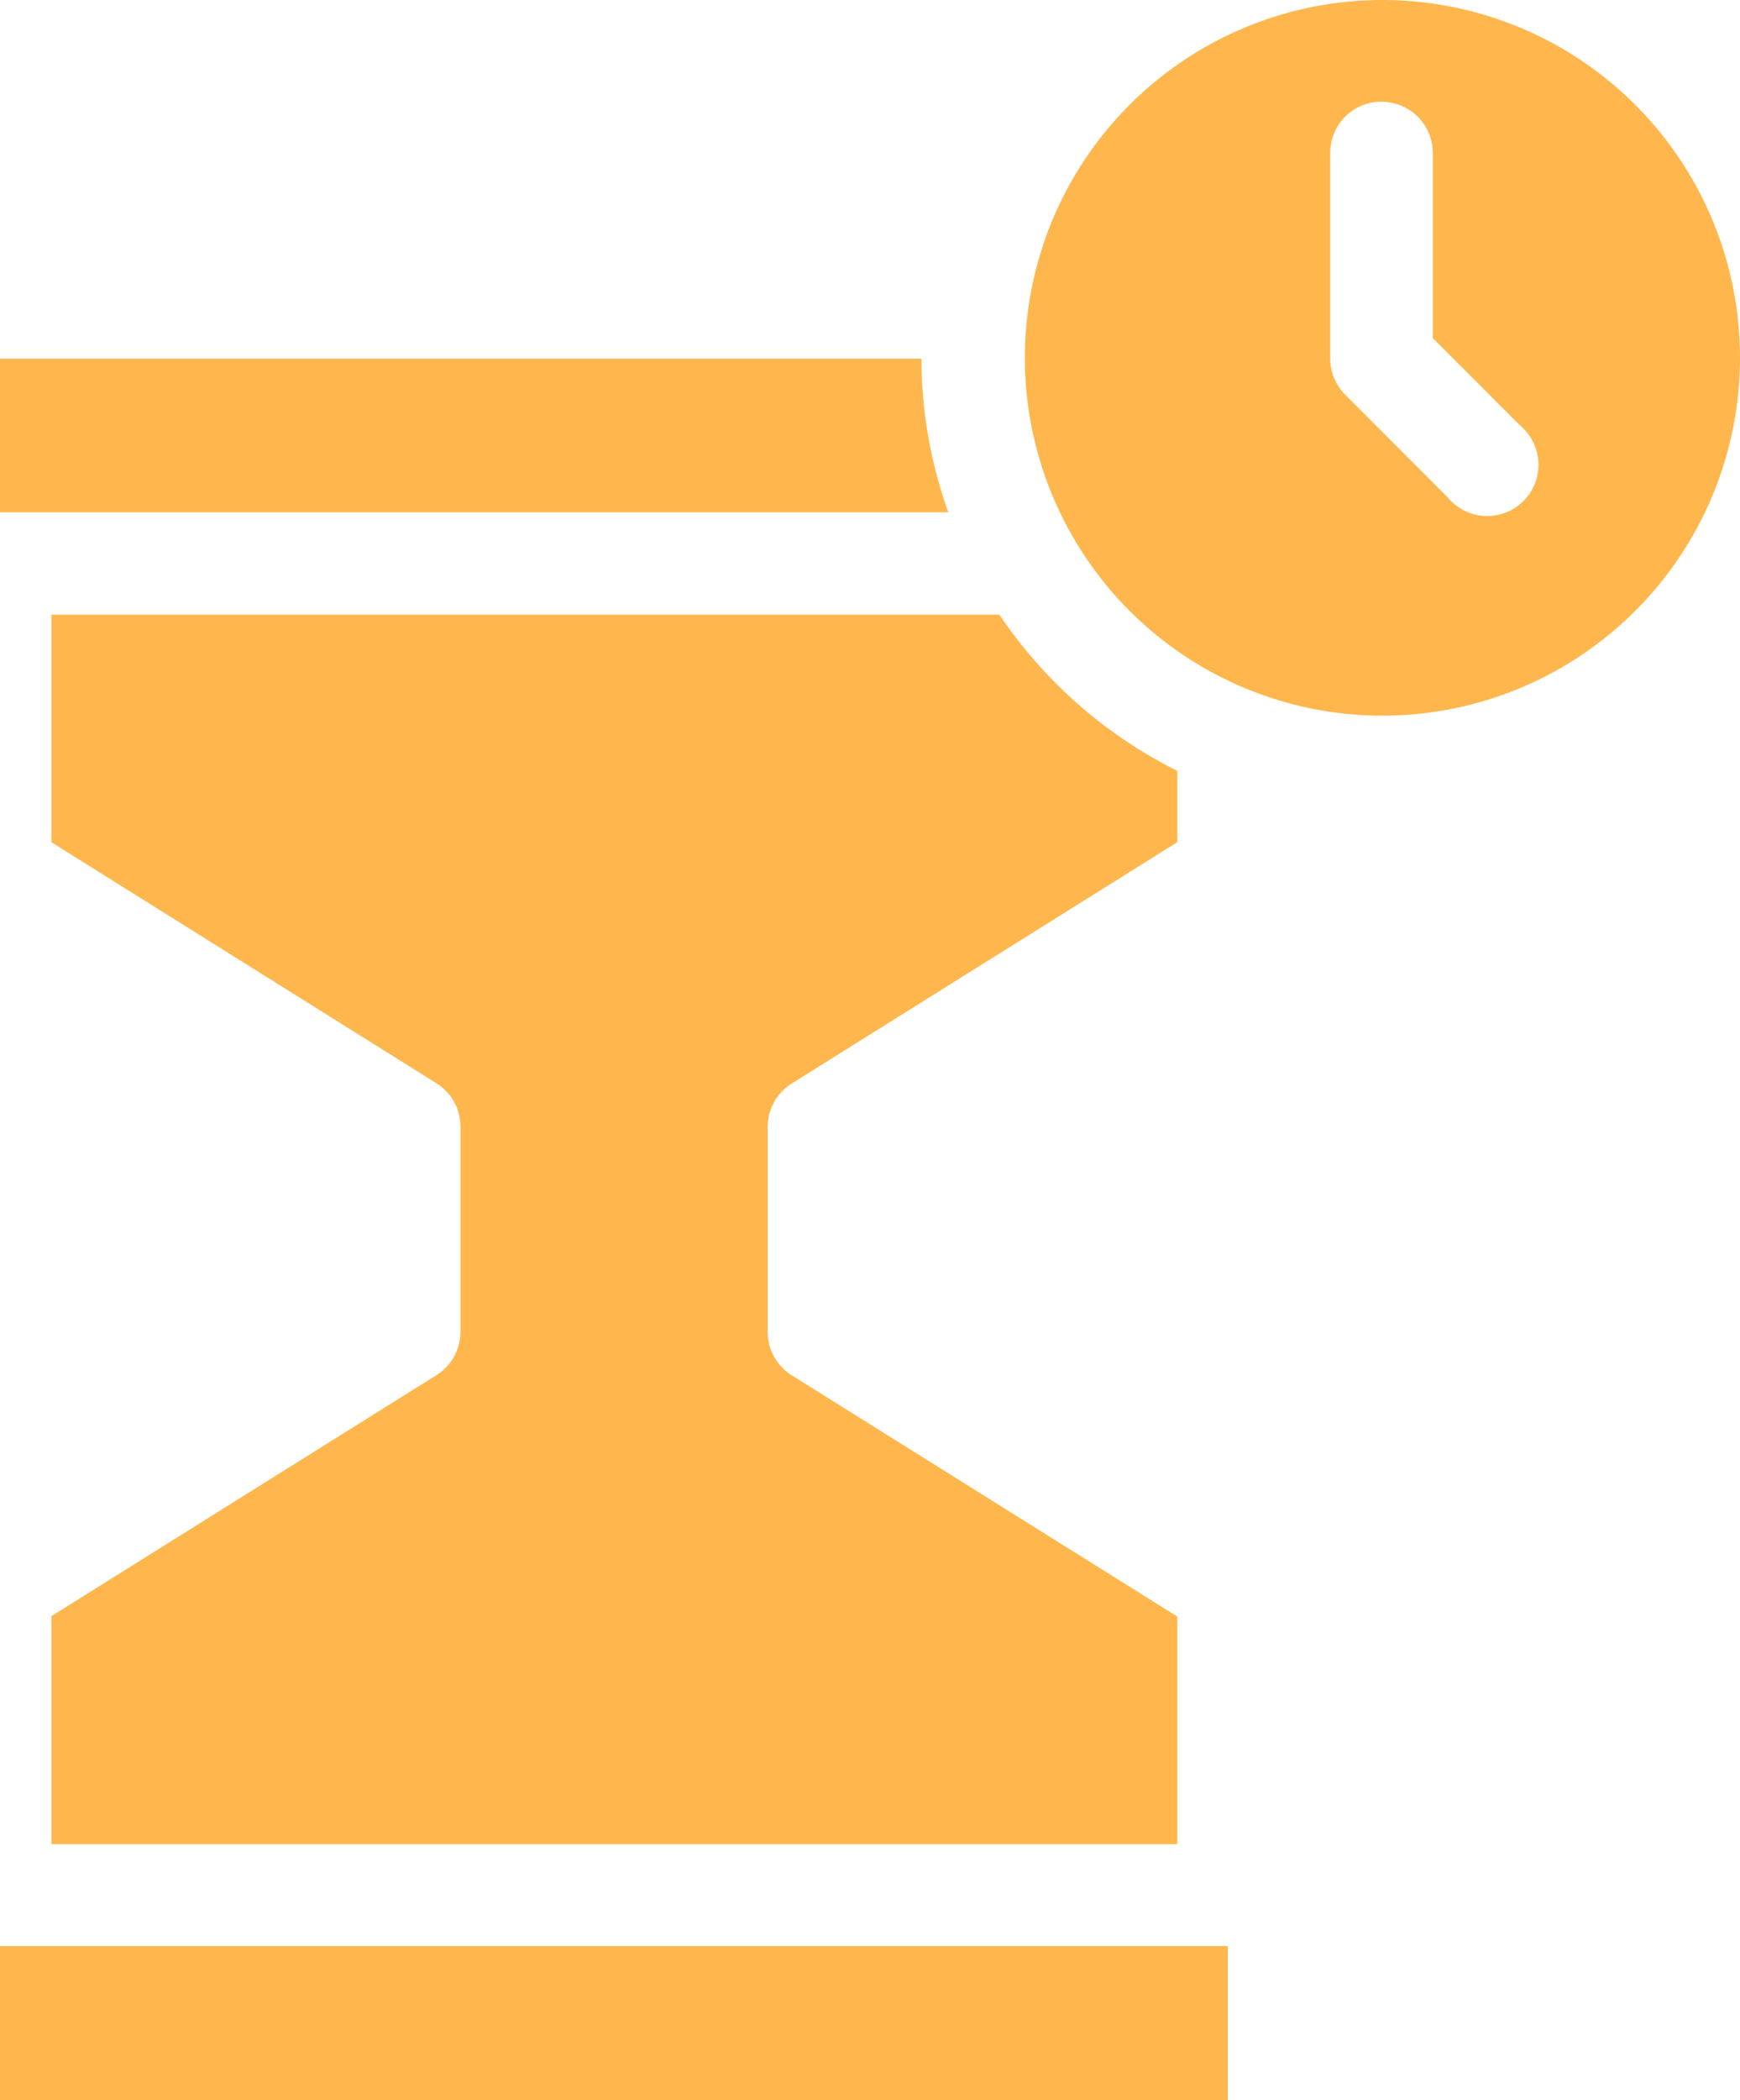 <svg xmlns="http://www.w3.org/2000/svg" width="16" height="19.297" viewBox="0 0 16 19.297">
  <path id="fec3c7b5b81472113c923a9165c632f7" d="M15.617.793a3.288,3.288,0,1,0,2.331.964A3.292,3.292,0,0,0,15.617.793Zm-.008.935a.471.471,0,0,1,.476.48V3.9l.8.8a.471.471,0,1,1-.663.663l-.941-.942a.471.471,0,0,1-.139-.33V2.207a.471.471,0,0,1,.465-.48ZM2.91,4.089h8.473A4.2,4.2,0,0,0,11.63,5.5H2.91Zm.473,2.352H12.1a4.263,4.263,0,0,0,1.636,1.435v.655l-3.544,2.217a.47.47,0,0,0-.223.4v1.883a.471.471,0,0,0,.223.4l3.544,2.216v2.091H3.383V15.643l3.543-2.216a.471.471,0,0,0,.218-.4V11.148a.47.47,0,0,0-.219-.4L3.383,8.532ZM2.91,18.675H14.2v1.415H2.91Z" transform="translate(-2.91 -0.793)" fill="#ffb74d"/>
</svg>
